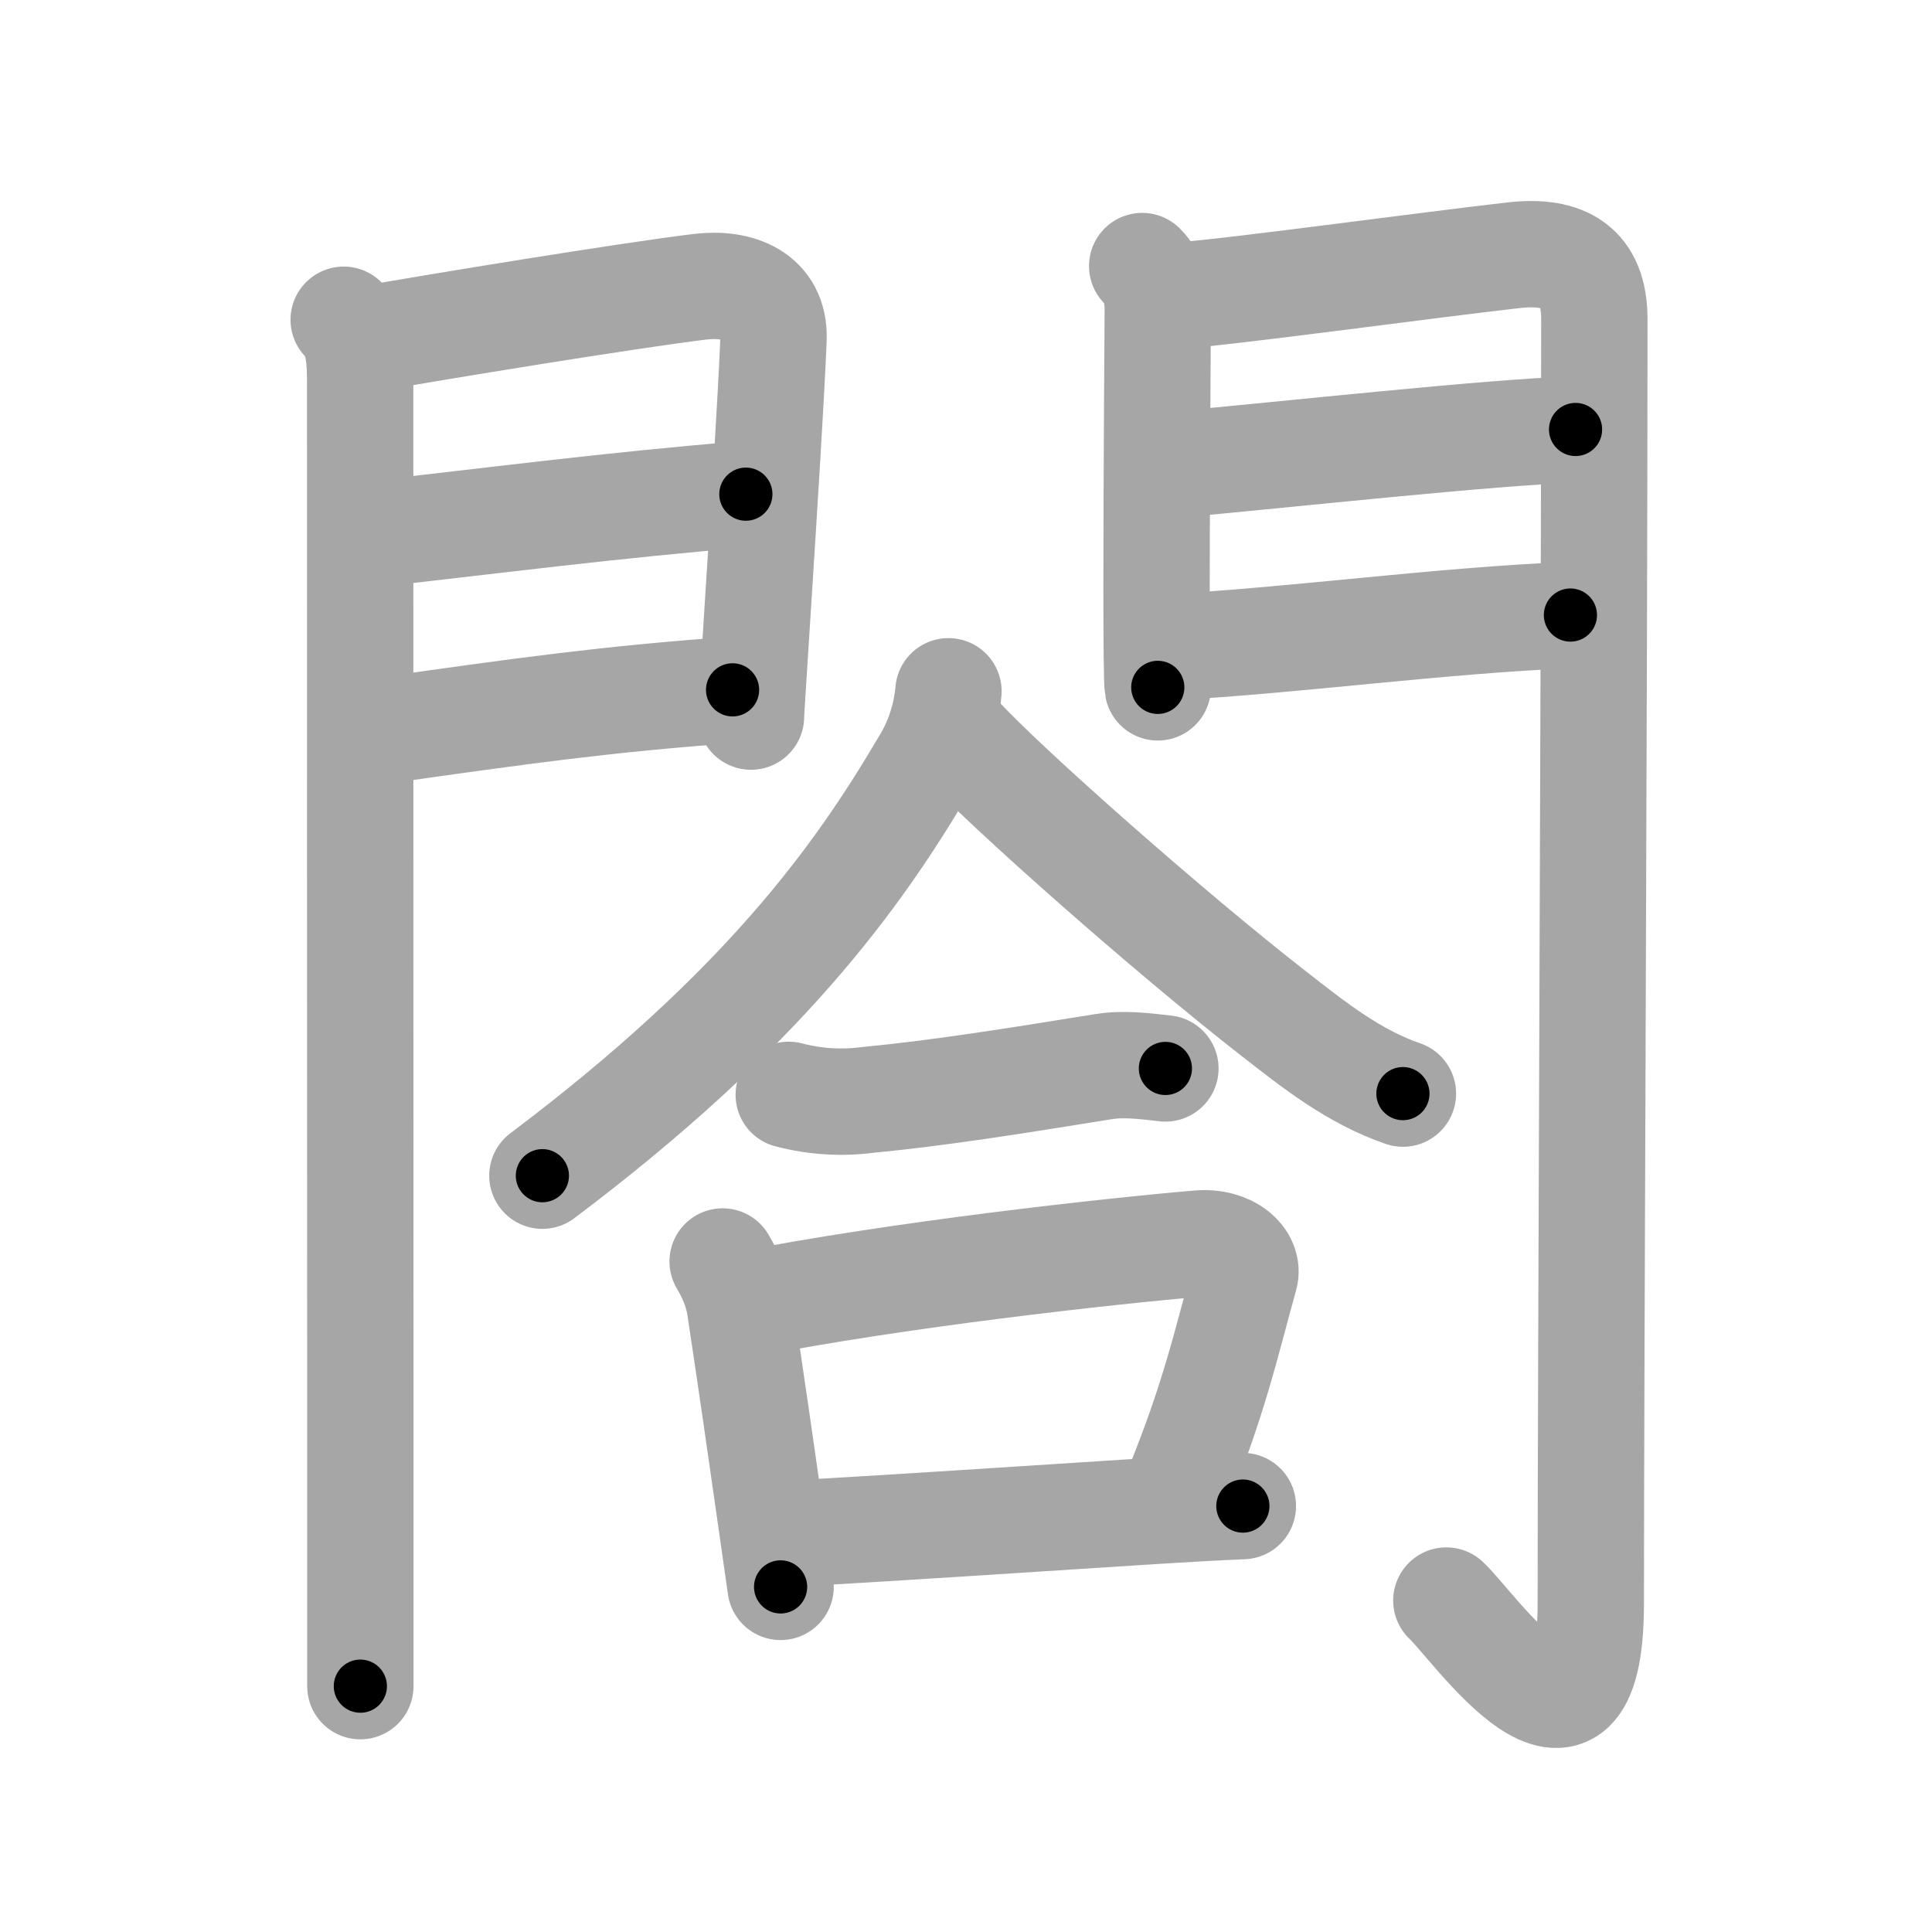 <svg xmlns="http://www.w3.org/2000/svg" viewBox="0 0 109 109" id="95a4"><g fill="none" stroke="#a6a6a6" stroke-width="6" stroke-linecap="round" stroke-linejoin="round"><g><g><g><path d="M19.39,18.04c0.91,0.91,0.93,2.34,0.93,3.65c0,0.71,0,38.82,0.01,60.06c0,6.74,0,11.79,0,13.38" /><path d="M21.02,19.08c3.49-0.62,14.36-2.4,18.46-2.9c2.19-0.27,4.25,0.53,4.16,2.94c-0.11,2.91-0.54,9.73-0.87,14.87c-0.22,3.5-0.4,6.23-0.4,6.44" /><path d="M20.95,30.14c6.92-0.77,13.55-1.64,21.13-2.26" /><path d="M21.52,41.23c8.11-1.15,12.64-1.78,19.81-2.31" /></g><g><path d="M64.44,15.01c0.71,0.71,0.88,1.61,0.88,2.48c0,0.49-0.07,9.49-0.07,15.64c0,3.05,0.02,5.4,0.07,5.65" /><path d="M66.55,16.66c2.15-0.09,14.14-1.73,18.85-2.26c2.87-0.32,4.55,0.65,4.55,3.6c0,20.5-0.2,58.79-0.2,72.44c0,11.06-6.7,1.16-8.15-0.14" /><path d="M66.24,26.22c6.51-0.59,17.88-1.84,22.65-1.99" /><path d="M66.05,36.51c7.07-0.38,15.2-1.51,22.55-1.81" /></g></g><g><g><g><path d="M53.51,39c-0.14,1.52-0.61,2.91-1.41,4.19C48.38,49.5,43,57,30.6,66.33" /><path d="M54.08,41.55C56.7,44.41,66,52.62,71.84,57.17c2.32,1.81,4.53,3.57,7.31,4.53" /></g><g><path d="M44.5,61.77c1.49,0.39,2.99,0.48,4.5,0.28c3.81-0.36,8.12-1.04,13.25-1.87c1.16-0.19,2.34-0.03,3.5,0.1" /></g></g><g><path d="M40.77,71.17c0.48,0.81,0.84,1.66,0.98,2.58c0.67,4.45,1.13,7.66,1.59,10.88c0.23,1.58,0.45,3.17,0.7,4.9" /><path d="M42.04,73.6c8.62-1.7,20.62-3.02,25.56-3.44c1.8-0.16,2.89,0.93,2.63,1.85c-1.07,3.82-1.71,6.91-3.91,12.25" /><path d="M44.94,86.51c5.38-0.3,12.75-0.79,20.06-1.26c1.75-0.11,3.48-0.21,5.12-0.28" /></g></g></g></g><g fill="none" stroke="#000" stroke-width="3" stroke-linecap="round" stroke-linejoin="round"><path d="M19.39,18.04c0.91,0.91,0.93,2.34,0.93,3.65c0,0.71,0,38.82,0.01,60.06c0,6.74,0,11.79,0,13.38" stroke-dasharray="77.311" stroke-dashoffset="77.311"><animate attributeName="stroke-dashoffset" values="77.311;77.311;0" dur="0.581s" fill="freeze" begin="0s;95a4.click" /></path><path d="M21.02,19.08c3.49-0.62,14.36-2.4,18.46-2.9c2.19-0.27,4.25,0.53,4.16,2.94c-0.11,2.91-0.54,9.73-0.87,14.87c-0.22,3.5-0.4,6.23-0.4,6.44" stroke-dasharray="45.972" stroke-dashoffset="45.972"><animate attributeName="stroke-dashoffset" values="45.972" fill="freeze" begin="95a4.click" /><animate attributeName="stroke-dashoffset" values="45.972;45.972;0" keyTimes="0;0.558;1" dur="1.041s" fill="freeze" begin="0s;95a4.click" /></path><path d="M20.95,30.14c6.92-0.77,13.55-1.64,21.13-2.26" stroke-dasharray="21.253" stroke-dashoffset="21.253"><animate attributeName="stroke-dashoffset" values="21.253" fill="freeze" begin="95a4.click" /><animate attributeName="stroke-dashoffset" values="21.253;21.253;0" keyTimes="0;0.83;1" dur="1.254s" fill="freeze" begin="0s;95a4.click" /></path><path d="M21.52,41.23c8.11-1.15,12.64-1.78,19.81-2.31" stroke-dasharray="19.95" stroke-dashoffset="19.95"><animate attributeName="stroke-dashoffset" values="19.95" fill="freeze" begin="95a4.click" /><animate attributeName="stroke-dashoffset" values="19.95;19.95;0" keyTimes="0;0.862;1" dur="1.454s" fill="freeze" begin="0s;95a4.click" /></path><path d="M64.44,15.01c0.71,0.71,0.88,1.61,0.88,2.48c0,0.49-0.07,9.49-0.07,15.64c0,3.05,0.02,5.4,0.07,5.65" stroke-dasharray="23.998" stroke-dashoffset="23.998"><animate attributeName="stroke-dashoffset" values="23.998" fill="freeze" begin="95a4.click" /><animate attributeName="stroke-dashoffset" values="23.998;23.998;0" keyTimes="0;0.858;1" dur="1.694s" fill="freeze" begin="0s;95a4.click" /></path><path d="M66.55,16.66c2.15-0.09,14.14-1.73,18.85-2.26c2.87-0.32,4.55,0.65,4.55,3.6c0,20.5-0.2,58.79-0.2,72.44c0,11.06-6.7,1.16-8.15-0.14" stroke-dasharray="112.639" stroke-dashoffset="112.639"><animate attributeName="stroke-dashoffset" values="112.639" fill="freeze" begin="95a4.click" /><animate attributeName="stroke-dashoffset" values="112.639;112.639;0" keyTimes="0;0.667;1" dur="2.541s" fill="freeze" begin="0s;95a4.click" /></path><path d="M66.24,26.22c6.51-0.59,17.88-1.84,22.65-1.99" stroke-dasharray="22.741" stroke-dashoffset="22.741"><animate attributeName="stroke-dashoffset" values="22.741" fill="freeze" begin="95a4.click" /><animate attributeName="stroke-dashoffset" values="22.741;22.741;0" keyTimes="0;0.918;1" dur="2.768s" fill="freeze" begin="0s;95a4.click" /></path><path d="M66.05,36.51c7.07-0.38,15.2-1.51,22.55-1.81" stroke-dasharray="22.626" stroke-dashoffset="22.626"><animate attributeName="stroke-dashoffset" values="22.626" fill="freeze" begin="95a4.click" /><animate attributeName="stroke-dashoffset" values="22.626;22.626;0" keyTimes="0;0.925;1" dur="2.994s" fill="freeze" begin="0s;95a4.click" /></path><path d="M53.51,39c-0.14,1.52-0.61,2.91-1.41,4.19C48.38,49.5,43,57,30.6,66.33" stroke-dasharray="36.274" stroke-dashoffset="36.274"><animate attributeName="stroke-dashoffset" values="36.274" fill="freeze" begin="95a4.click" /><animate attributeName="stroke-dashoffset" values="36.274;36.274;0" keyTimes="0;0.892;1" dur="3.357s" fill="freeze" begin="0s;95a4.click" /></path><path d="M54.08,41.55C56.7,44.41,66,52.62,71.84,57.17c2.32,1.81,4.53,3.57,7.31,4.53" stroke-dasharray="32.31" stroke-dashoffset="32.31"><animate attributeName="stroke-dashoffset" values="32.31" fill="freeze" begin="95a4.click" /><animate attributeName="stroke-dashoffset" values="32.31;32.31;0" keyTimes="0;0.912;1" dur="3.68s" fill="freeze" begin="0s;95a4.click" /></path><path d="M44.5,61.77c1.49,0.39,2.99,0.48,4.5,0.28c3.81-0.36,8.12-1.04,13.25-1.87c1.16-0.19,2.34-0.03,3.5,0.1" stroke-dasharray="21.436" stroke-dashoffset="21.436"><animate attributeName="stroke-dashoffset" values="21.436" fill="freeze" begin="95a4.click" /><animate attributeName="stroke-dashoffset" values="21.436;21.436;0" keyTimes="0;0.945;1" dur="3.894s" fill="freeze" begin="0s;95a4.click" /></path><path d="M40.77,71.17c0.48,0.81,0.84,1.66,0.98,2.58c0.67,4.45,1.13,7.66,1.59,10.88c0.23,1.58,0.45,3.17,0.7,4.9" stroke-dasharray="18.724" stroke-dashoffset="18.724"><animate attributeName="stroke-dashoffset" values="18.724" fill="freeze" begin="95a4.click" /><animate attributeName="stroke-dashoffset" values="18.724;18.724;0" keyTimes="0;0.954;1" dur="4.081s" fill="freeze" begin="0s;95a4.click" /></path><path d="M42.04,73.6c8.62-1.7,20.62-3.02,25.56-3.44c1.8-0.16,2.89,0.93,2.63,1.85c-1.07,3.82-1.71,6.91-3.91,12.25" stroke-dasharray="42.399" stroke-dashoffset="42.399"><animate attributeName="stroke-dashoffset" values="42.399" fill="freeze" begin="95a4.click" /><animate attributeName="stroke-dashoffset" values="42.399;42.399;0" keyTimes="0;0.906;1" dur="4.505s" fill="freeze" begin="0s;95a4.click" /></path><path d="M44.94,86.51c5.38-0.3,12.75-0.79,20.06-1.26c1.75-0.11,3.48-0.21,5.12-0.28" stroke-dasharray="25.228" stroke-dashoffset="25.228"><animate attributeName="stroke-dashoffset" values="25.228" fill="freeze" begin="95a4.click" /><animate attributeName="stroke-dashoffset" values="25.228;25.228;0" keyTimes="0;0.947;1" dur="4.757s" fill="freeze" begin="0s;95a4.click" /></path></g></svg>